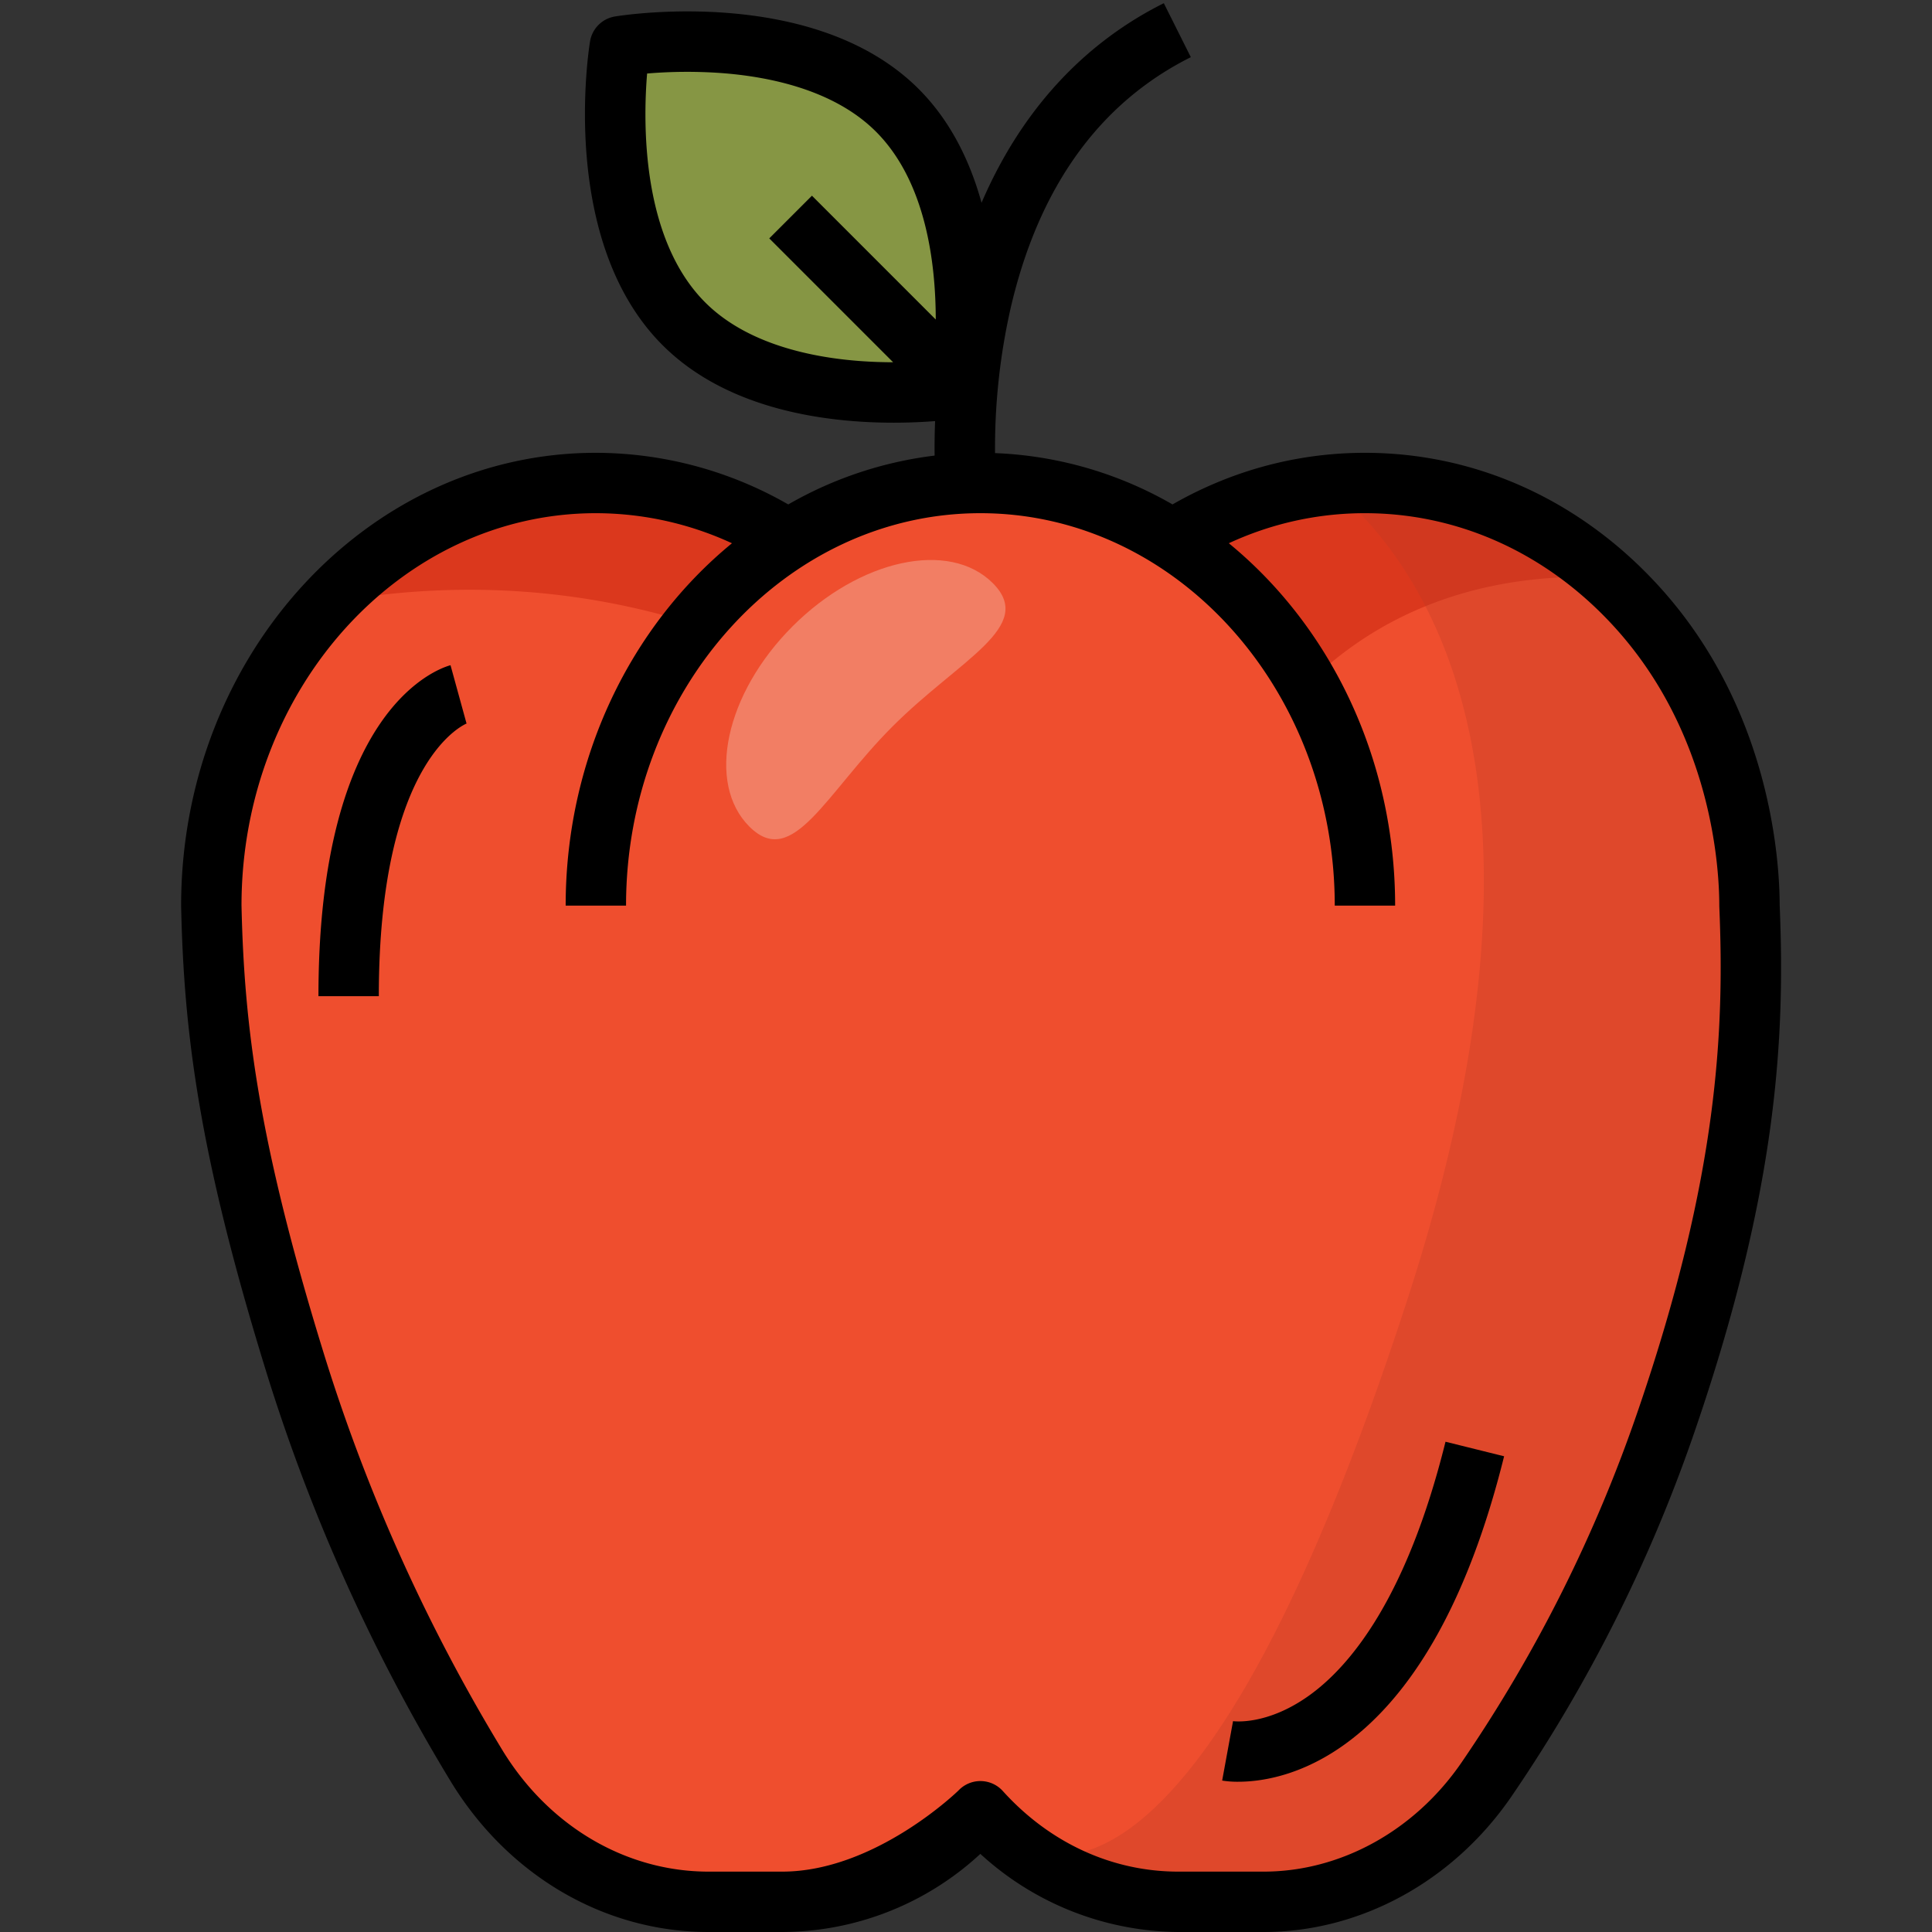 <svg id="Layer_1" height="512" viewBox="0 0 512 512" width="512" xmlns="http://www.w3.org/2000/svg" data-name="Layer 1"><rect x="0" y="0" width="512" height="512" fill="#333333" stroke="none"/><path d="m237.8 29.234c24.994 24.994 16.971 73.539 16.971 73.539s-48.543 8.027-73.537-16.973-16.971-73.539-16.971-73.539 48.546-8.02 73.537 16.973z" fill="#869644"/><path d="m208.866 142.987a94.528 94.528 0 0 0 -50.958-14.987c-56.282 0-101.908 50.144-101.908 112 .739 34.181 5.229 66.041 21.837 120a477.579 477.579 0 0 0 48.415 107.889c13.738 22.572 36.819 36.111 61.529 36.111h19.5c19.111 0 37.482-8.123 51.268-22.668l1.266-1.332.187.206c13.863 15.235 32.664 23.794 52.269 23.794h22.578c23.245 0 45.1-12.037 59.1-32.435a394.262 394.262 0 0 0 47.844-95.565c21.791-63.709 23.2-103.59 21.837-136 0-7.472-.687-47.147-29.848-79.2-18.442-20.268-43.919-32.8-72.06-32.8a93.454 93.454 0 0 0 -30.312 5.038 97.048 97.048 0 0 0 -20.643 9.947 94.109 94.109 0 0 0 -101.9 0z" fill="#ef4e2e"/><path d="m331.41 133.038a97.047 97.047 0 0 0 -20.643 9.947 94.109 94.109 0 0 0 -101.9 0 94.528 94.528 0 0 0 -50.959-14.985c-27.663 0-52.746 12.119-71.108 31.783 40.185-7.451 99.882-6.415 160.874 38.385 0 0 48.074 36.834 96.16-14.167 25.378-26.917 57.437-32.1 82.058-31-17.52-15.627-39.847-25-64.169-25a93.454 93.454 0 0 0 -30.313 5.037z" fill="#db381d"/><path d="m361.723 240c0-61.856-45.626-112-101.908-112s-101.907 50.144-101.907 112z" fill="#ef4e2e"/><path d="m263.1 154.535c11.492 11.492-8.736 20.148-26.551 37.963s-26.471 38.044-37.963 26.551-6.366-35.251 11.449-53.066 41.565-22.94 53.065-11.448z" fill="#f9eee5" opacity=".3"/><g fill="#b73925" opacity=".3"><path d="m267.946 487.761q.237.175.511.363l-1.532-1.237c.34.29.675.59 1.021.874z"/><path d="m433.783 160.8c-18.442-20.268-43.919-32.8-72.06-32.8a93.85 93.85 0 0 0 -9.466.5c25.222 20.565 65.677 77.238 20.847 215.5-53.931 166.337-95.287 150.531-104.647 144.123l1.752 1.414a69.378 69.378 0 0 0 42.062 14.463h22.578c23.245 0 45.1-12.037 59.1-32.435a394.262 394.262 0 0 0 47.844-95.565c21.791-63.709 23.2-103.59 21.837-136 0-7.472-.686-47.147-29.847-79.2z"/></g><path d="m70.191 362.354a486.2 486.2 0 0 0 49.227 109.694c15.226 25.016 40.782 39.952 68.363 39.952h19.5a77.643 77.643 0 0 0 52.522-20.7 78.551 78.551 0 0 0 52.468 20.7h22.578c25.709 0 50.268-13.424 65.694-35.909a402.494 402.494 0 0 0 48.82-97.5c21.96-64.206 23.692-104.645 22.268-138.761-.025-11.833-2.453-52.011-31.931-84.407-20.783-22.844-48.476-35.423-77.977-35.423a101.467 101.467 0 0 0 -32.9 5.468 104.6 104.6 0 0 0 -18.093 8.21 102.08 102.08 0 0 0 -47.032-13.6 167.574 167.574 0 0 1 4.2-38.711c7.449-31.842 23.492-54.12 47.683-66.216l-7.159-14.306c-21.576 10.788-37.979 28.847-48.3 52.893-3-10.855-8.123-21.619-16.664-30.16-27.581-27.578-78.351-19.562-80.499-19.207a8 8 0 0 0 -6.589 6.589c-.355 2.147-8.376 52.918 19.207 80.5 17.209 17.209 43.439 20.559 61.26 20.559 4.206 0 7.934-.188 10.974-.423-.137 3.507-.158 6.59-.124 9.139a102.5 102.5 0 0 0 -38.79 12.947 102.627 102.627 0 0 0 -50.989-13.682c-60.608 0-109.908 53.832-109.908 120v.173c.721 33.261 4.684 65.301 22.191 122.181zm157.77-266.672c-12.57-.921-29.9-4.364-41.07-15.536-16.981-16.981-16.469-47.78-15.4-60.665a126.948 126.948 0 0 1 19.581-.126c12.569.921 29.9 4.364 41.07 15.536 13.212 13.212 15.833 34.787 15.841 49.783l-32.808-32.812-11.313 11.313 32.823 32.825c-2.717 0-5.649-.093-8.724-.318zm-70.053 40.318a86.21 86.21 0 0 1 36.073 7.969c-26.741 21.909-44.073 56.8-44.073 96.031h16c0-57.346 42.127-104 93.908-104s93.908 46.654 93.908 104h16c0-39.231-17.333-74.124-44.076-96.034a87.392 87.392 0 0 1 8.352-3.358 85.5 85.5 0 0 1 27.723-4.608c24.939 0 48.429 10.721 66.143 30.188 25.757 28.312 27.763 63.654 27.764 73.812q0 .168.007.335c1.372 32.59-.273 71.268-21.413 133.075a386.52 386.52 0 0 1 -46.875 93.628c-12.441 18.135-32.068 28.962-52.5 28.962h-22.578c-17.463 0-33.925-7.521-46.351-21.178l-.187-.206a8 8 0 0 0 -11.724-.12s-22.009 21.504-46.724 21.504h-19.5c-21.95 0-42.4-12.064-54.695-32.271a470.2 470.2 0 0 1 -47.6-106.083c-16.953-55.053-20.796-85.879-21.49-117.732.041-57.307 42.152-103.914 93.908-103.914z"/><path d="m123.878 191.641a2.244 2.244 0 0 1 -.247.074l-4.239-15.429c-3.582.984-35 11.808-35 87.714h16c.008-63.426 23.252-72.278 23.486-72.359z"/><path d="m328.16 472.18c12.813 0 50.78-7.014 70.444-86.253l-15.529-3.854c-10.381 41.835-25.529 59.768-36.408 67.445-11.054 7.8-19.672 6.644-20.032 6.59l.133.023-2.883 15.738a25.1 25.1 0 0 0 4.275.311z"/></svg>